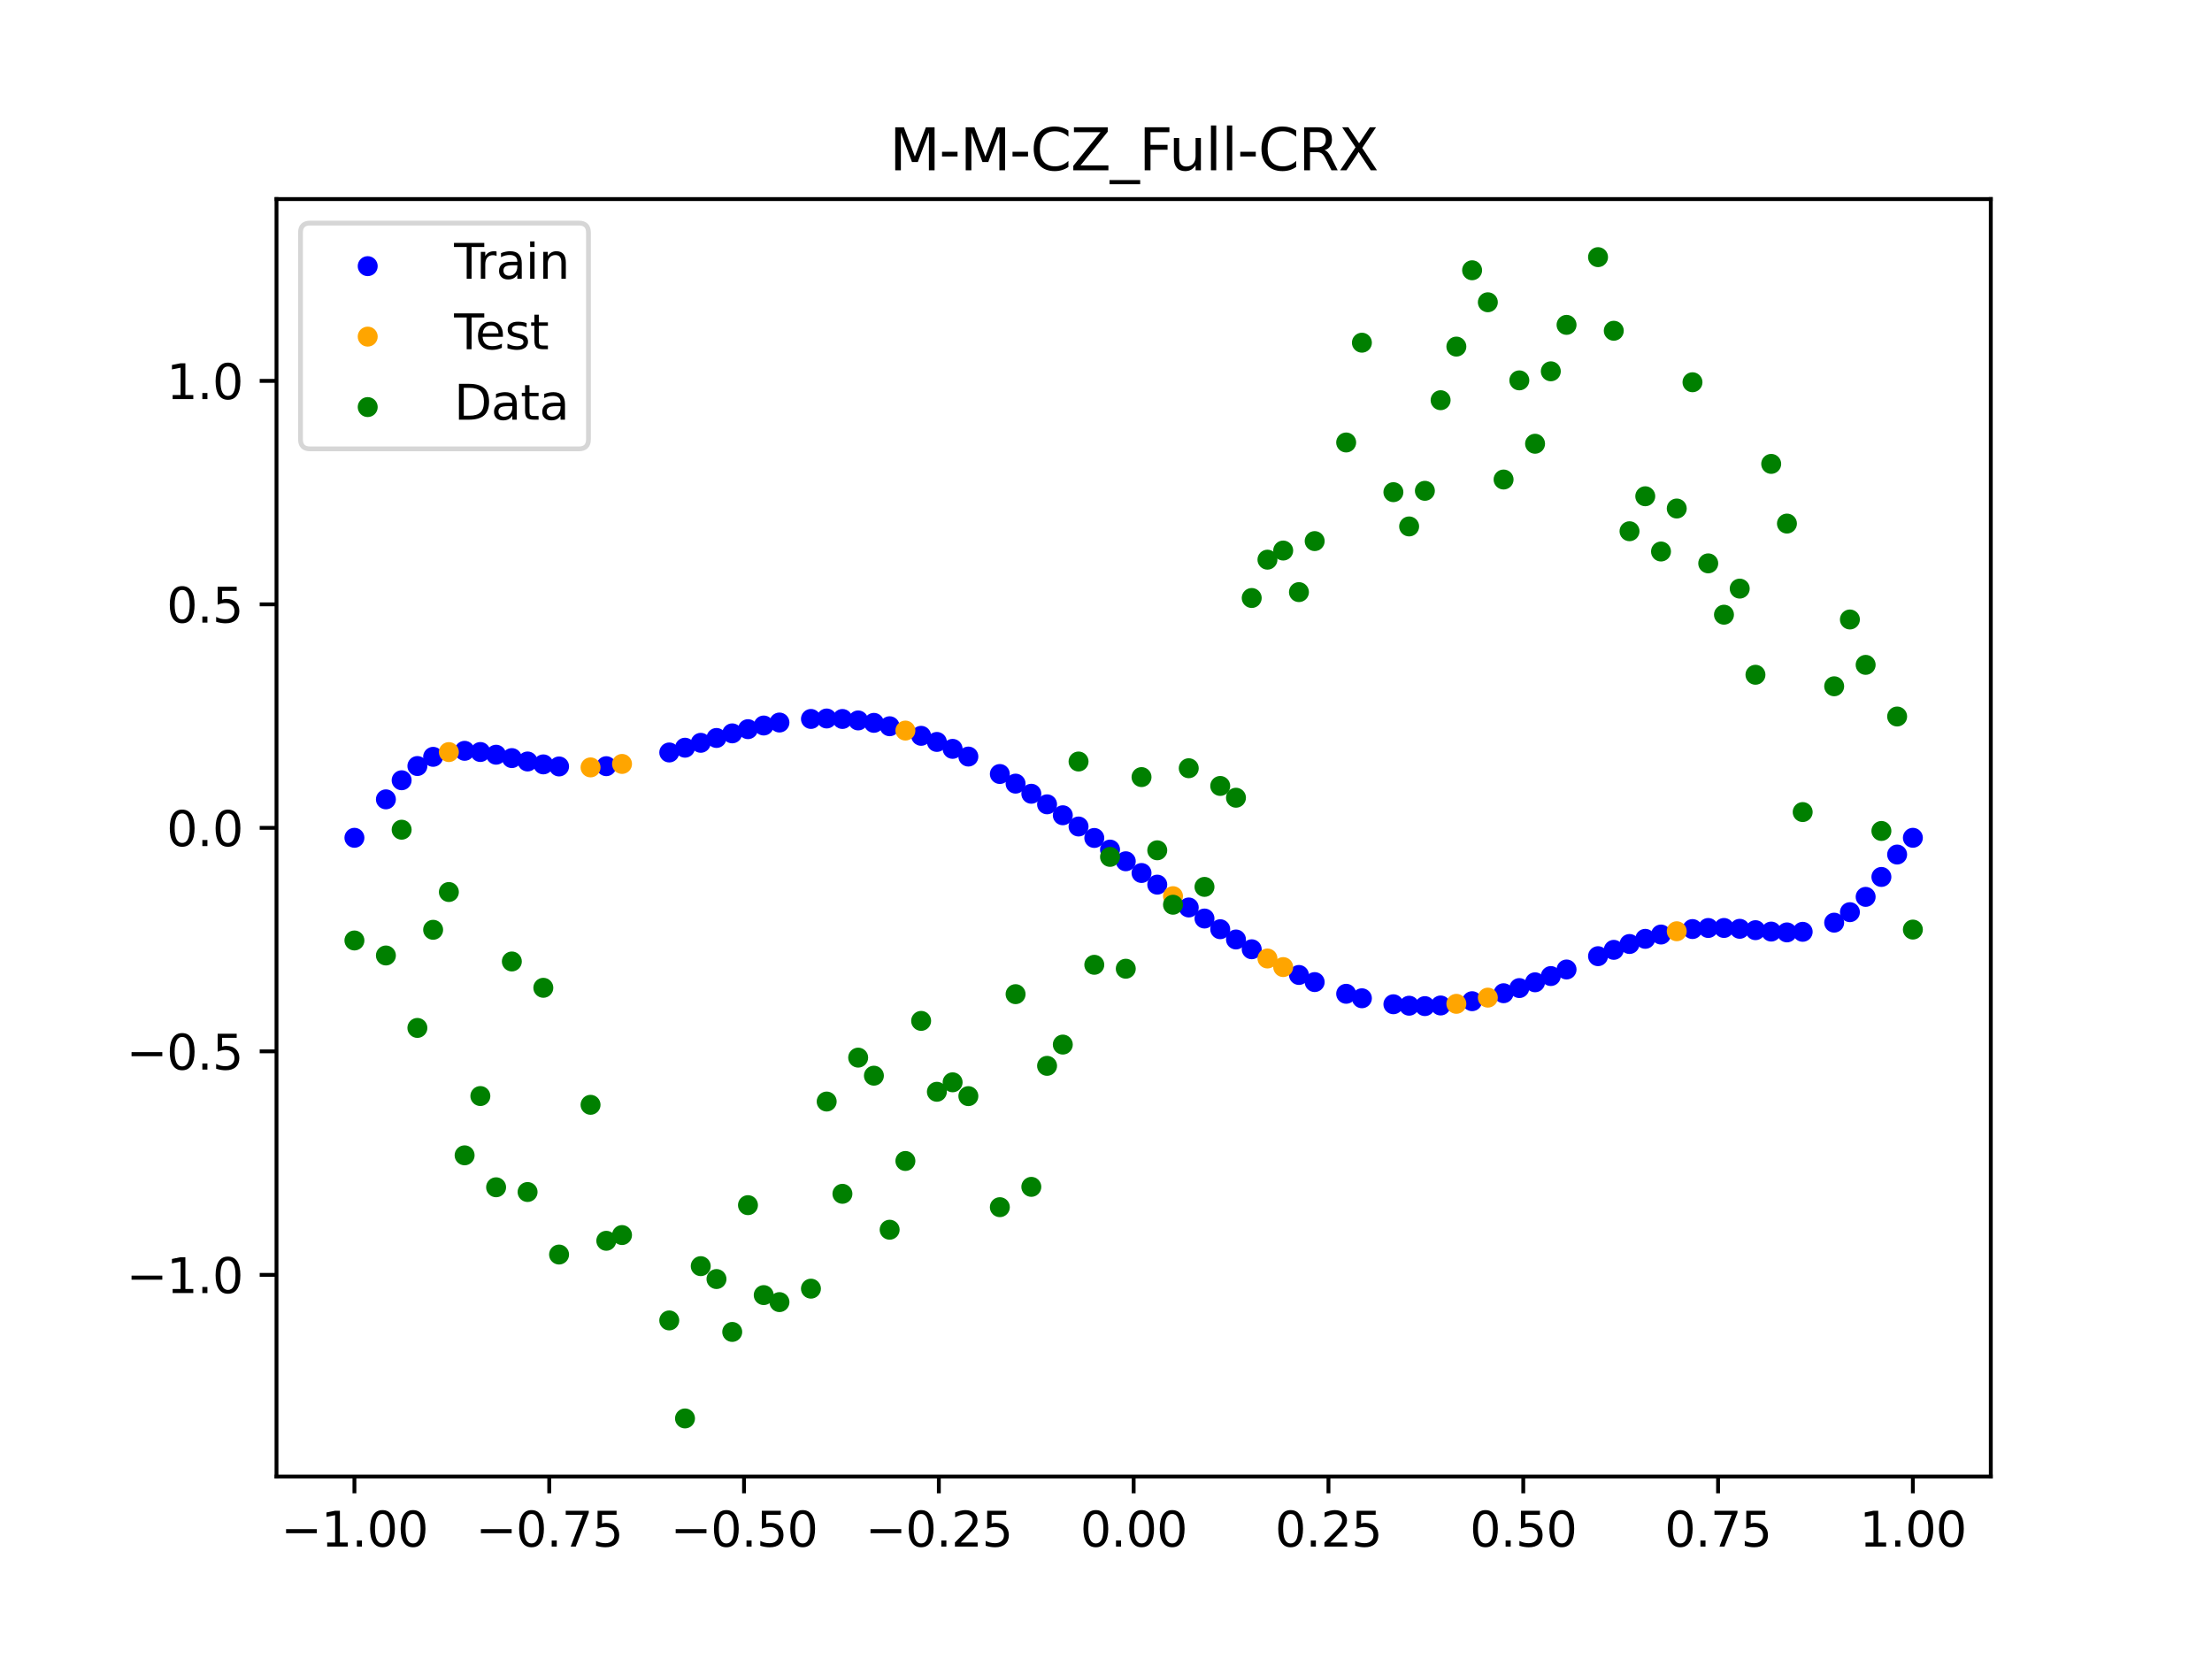<?xml version="1.0" encoding="utf-8" standalone="no"?>
<!DOCTYPE svg PUBLIC "-//W3C//DTD SVG 1.1//EN"
  "http://www.w3.org/Graphics/SVG/1.1/DTD/svg11.dtd">
<svg xmlns:xlink="http://www.w3.org/1999/xlink" width="460.8pt" height="345.6pt" viewBox="0 0 460.8 345.6" xmlns="http://www.w3.org/2000/svg" version="1.1">
 <defs>
  <style type="text/css">*{stroke-linejoin: round; stroke-linecap: butt}</style>
 </defs>
 <g id="figure_1">
  <g id="patch_1">
   <path d="M 0 345.6 
L 460.8 345.6 
L 460.8 0 
L 0 0 
z
" style="fill: #ffffff"/>
  </g>
  <g id="axes_1">
   <g id="patch_2">
    <path d="M 57.6 307.584 
L 414.72 307.584 
L 414.72 41.472 
L 57.6 41.472 
z
" style="fill: #ffffff"/>
   </g>
   <g id="PathCollection_1">
    <defs>
     <path id="m391b549450" d="M 0 1.581 
C 0.419 1.581 0.822 1.415 1.118 1.118 
C 1.415 0.822 1.581 0.419 1.581 0 
C 1.581 -0.419 1.415 -0.822 1.118 -1.118 
C 0.822 -1.415 0.419 -1.581 0 -1.581 
C -0.419 -1.581 -0.822 -1.415 -1.118 -1.118 
C -1.415 -0.822 -1.581 -0.419 -1.581 0 
C -1.581 0.419 -1.415 0.822 -1.118 1.118 
C -0.822 1.415 -0.419 1.581 0 1.581 
z
" style="stroke: #0000ff"/>
    </defs>
    <g clip-path="url(#p4eca6344c5)">
     <use xlink:href="#m391b549450" x="178.772" y="150.079" style="fill: #0000ff; stroke: #0000ff"/>
     <use xlink:href="#m391b549450" x="234.52" y="179.42" style="fill: #0000ff; stroke: #0000ff"/>
     <use xlink:href="#m391b549450" x="142.699" y="155.762" style="fill: #0000ff; stroke: #0000ff"/>
     <use xlink:href="#m391b549450" x="336.18" y="197.871" style="fill: #0000ff; stroke: #0000ff"/>
     <use xlink:href="#m391b549450" x="198.448" y="156.002" style="fill: #0000ff; stroke: #0000ff"/>
     <use xlink:href="#m391b549450" x="80.391" y="166.52" style="fill: #0000ff; stroke: #0000ff"/>
     <use xlink:href="#m391b549450" x="382.091" y="192.206" style="fill: #0000ff; stroke: #0000ff"/>
     <use xlink:href="#m391b549450" x="391.929" y="182.684" style="fill: #0000ff; stroke: #0000ff"/>
     <use xlink:href="#m391b549450" x="106.626" y="157.925" style="fill: #0000ff; stroke: #0000ff"/>
     <use xlink:href="#m391b549450" x="300.107" y="209.462" style="fill: #0000ff; stroke: #0000ff"/>
     <use xlink:href="#m391b549450" x="159.096" y="151.138" style="fill: #0000ff; stroke: #0000ff"/>
     <use xlink:href="#m391b549450" x="368.973" y="194.065" style="fill: #0000ff; stroke: #0000ff"/>
     <use xlink:href="#m391b549450" x="319.783" y="204.631" style="fill: #0000ff; stroke: #0000ff"/>
     <use xlink:href="#m391b549450" x="113.185" y="159.236" style="fill: #0000ff; stroke: #0000ff"/>
     <use xlink:href="#m391b549450" x="398.487" y="174.528" style="fill: #0000ff; stroke: #0000ff"/>
     <use xlink:href="#m391b549450" x="155.816" y="151.899" style="fill: #0000ff; stroke: #0000ff"/>
     <use xlink:href="#m391b549450" x="355.856" y="193.318" style="fill: #0000ff; stroke: #0000ff"/>
     <use xlink:href="#m391b549450" x="211.565" y="163.244" style="fill: #0000ff; stroke: #0000ff"/>
     <use xlink:href="#m391b549450" x="126.302" y="159.611" style="fill: #0000ff; stroke: #0000ff"/>
     <use xlink:href="#m391b549450" x="254.196" y="193.573" style="fill: #0000ff; stroke: #0000ff"/>
     <use xlink:href="#m391b549450" x="270.593" y="203.103" style="fill: #0000ff; stroke: #0000ff"/>
     <use xlink:href="#m391b549450" x="346.018" y="194.681" style="fill: #0000ff; stroke: #0000ff"/>
     <use xlink:href="#m391b549450" x="290.269" y="209.205" style="fill: #0000ff; stroke: #0000ff"/>
     <use xlink:href="#m391b549450" x="339.459" y="196.652" style="fill: #0000ff; stroke: #0000ff"/>
     <use xlink:href="#m391b549450" x="241.079" y="184.288" style="fill: #0000ff; stroke: #0000ff"/>
     <use xlink:href="#m391b549450" x="208.286" y="161.24" style="fill: #0000ff; stroke: #0000ff"/>
     <use xlink:href="#m391b549450" x="195.168" y="154.558" style="fill: #0000ff; stroke: #0000ff"/>
     <use xlink:href="#m391b549450" x="273.872" y="204.587" style="fill: #0000ff; stroke: #0000ff"/>
     <use xlink:href="#m391b549450" x="306.666" y="208.568" style="fill: #0000ff; stroke: #0000ff"/>
     <use xlink:href="#m391b549450" x="362.415" y="193.487" style="fill: #0000ff; stroke: #0000ff"/>
     <use xlink:href="#m391b549450" x="172.213" y="149.674" style="fill: #0000ff; stroke: #0000ff"/>
     <use xlink:href="#m391b549450" x="109.905" y="158.631" style="fill: #0000ff; stroke: #0000ff"/>
     <use xlink:href="#m391b549450" x="326.342" y="201.962" style="fill: #0000ff; stroke: #0000ff"/>
     <use xlink:href="#m391b549450" x="185.33" y="151.29" style="fill: #0000ff; stroke: #0000ff"/>
     <use xlink:href="#m391b549450" x="86.95" y="159.577" style="fill: #0000ff; stroke: #0000ff"/>
     <use xlink:href="#m391b549450" x="182.051" y="150.584" style="fill: #0000ff; stroke: #0000ff"/>
     <use xlink:href="#m391b549450" x="214.844" y="165.354" style="fill: #0000ff; stroke: #0000ff"/>
     <use xlink:href="#m391b549450" x="385.37" y="190.022" style="fill: #0000ff; stroke: #0000ff"/>
     <use xlink:href="#m391b549450" x="280.431" y="207.025" style="fill: #0000ff; stroke: #0000ff"/>
     <use xlink:href="#m391b549450" x="73.833" y="174.528" style="fill: #0000ff; stroke: #0000ff"/>
     <use xlink:href="#m391b549450" x="90.229" y="157.663" style="fill: #0000ff; stroke: #0000ff"/>
     <use xlink:href="#m391b549450" x="316.504" y="205.834" style="fill: #0000ff; stroke: #0000ff"/>
     <use xlink:href="#m391b549450" x="83.671" y="162.542" style="fill: #0000ff; stroke: #0000ff"/>
     <use xlink:href="#m391b549450" x="227.962" y="174.563" style="fill: #0000ff; stroke: #0000ff"/>
     <use xlink:href="#m391b549450" x="342.739" y="195.577" style="fill: #0000ff; stroke: #0000ff"/>
     <use xlink:href="#m391b549450" x="313.224" y="206.907" style="fill: #0000ff; stroke: #0000ff"/>
     <use xlink:href="#m391b549450" x="221.403" y="169.835" style="fill: #0000ff; stroke: #0000ff"/>
     <use xlink:href="#m391b549450" x="293.548" y="209.508" style="fill: #0000ff; stroke: #0000ff"/>
     <use xlink:href="#m391b549450" x="247.638" y="189.045" style="fill: #0000ff; stroke: #0000ff"/>
     <use xlink:href="#m391b549450" x="139.42" y="156.754" style="fill: #0000ff; stroke: #0000ff"/>
     <use xlink:href="#m391b549450" x="96.788" y="156.409" style="fill: #0000ff; stroke: #0000ff"/>
     <use xlink:href="#m391b549450" x="201.727" y="157.605" style="fill: #0000ff; stroke: #0000ff"/>
     <use xlink:href="#m391b549450" x="152.537" y="152.774" style="fill: #0000ff; stroke: #0000ff"/>
     <use xlink:href="#m391b549450" x="323.062" y="203.329" style="fill: #0000ff; stroke: #0000ff"/>
     <use xlink:href="#m391b549450" x="168.934" y="149.77" style="fill: #0000ff; stroke: #0000ff"/>
     <use xlink:href="#m391b549450" x="231.241" y="176.983" style="fill: #0000ff; stroke: #0000ff"/>
     <use xlink:href="#m391b549450" x="257.476" y="195.713" style="fill: #0000ff; stroke: #0000ff"/>
     <use xlink:href="#m391b549450" x="296.828" y="209.593" style="fill: #0000ff; stroke: #0000ff"/>
     <use xlink:href="#m391b549450" x="250.917" y="191.345" style="fill: #0000ff; stroke: #0000ff"/>
     <use xlink:href="#m391b549450" x="100.067" y="156.658" style="fill: #0000ff; stroke: #0000ff"/>
     <use xlink:href="#m391b549450" x="283.71" y="207.958" style="fill: #0000ff; stroke: #0000ff"/>
     <use xlink:href="#m391b549450" x="103.347" y="157.221" style="fill: #0000ff; stroke: #0000ff"/>
     <use xlink:href="#m391b549450" x="224.682" y="172.175" style="fill: #0000ff; stroke: #0000ff"/>
     <use xlink:href="#m391b549450" x="116.464" y="159.667" style="fill: #0000ff; stroke: #0000ff"/>
     <use xlink:href="#m391b549450" x="365.694" y="193.771" style="fill: #0000ff; stroke: #0000ff"/>
     <use xlink:href="#m391b549450" x="191.889" y="153.285" style="fill: #0000ff; stroke: #0000ff"/>
     <use xlink:href="#m391b549450" x="332.9" y="199.191" style="fill: #0000ff; stroke: #0000ff"/>
     <use xlink:href="#m391b549450" x="352.577" y="193.54" style="fill: #0000ff; stroke: #0000ff"/>
     <use xlink:href="#m391b549450" x="237.8" y="181.86" style="fill: #0000ff; stroke: #0000ff"/>
     <use xlink:href="#m391b549450" x="218.124" y="167.556" style="fill: #0000ff; stroke: #0000ff"/>
     <use xlink:href="#m391b549450" x="175.492" y="149.776" style="fill: #0000ff; stroke: #0000ff"/>
     <use xlink:href="#m391b549450" x="375.532" y="194.114" style="fill: #0000ff; stroke: #0000ff"/>
     <use xlink:href="#m391b549450" x="388.649" y="186.832" style="fill: #0000ff; stroke: #0000ff"/>
     <use xlink:href="#m391b549450" x="372.253" y="194.236" style="fill: #0000ff; stroke: #0000ff"/>
     <use xlink:href="#m391b549450" x="395.208" y="178.016" style="fill: #0000ff; stroke: #0000ff"/>
     <use xlink:href="#m391b549450" x="359.135" y="193.313" style="fill: #0000ff; stroke: #0000ff"/>
     <use xlink:href="#m391b549450" x="149.258" y="153.732" style="fill: #0000ff; stroke: #0000ff"/>
     <use xlink:href="#m391b549450" x="162.375" y="150.516" style="fill: #0000ff; stroke: #0000ff"/>
     <use xlink:href="#m391b549450" x="145.978" y="154.741" style="fill: #0000ff; stroke: #0000ff"/>
     <use xlink:href="#m391b549450" x="260.755" y="197.751" style="fill: #0000ff; stroke: #0000ff"/>
    </g>
   </g>
   <g id="PathCollection_2">
    <defs>
     <path id="m754a0362f3" d="M 0 1.581 
C 0.419 1.581 0.822 1.415 1.118 1.118 
C 1.415 0.822 1.581 0.419 1.581 0 
C 1.581 -0.419 1.415 -0.822 1.118 -1.118 
C 0.822 -1.415 0.419 -1.581 0 -1.581 
C -0.419 -1.581 -0.822 -1.415 -1.118 -1.118 
C -1.415 -0.822 -1.581 -0.419 -1.581 0 
C -1.581 0.419 -1.415 0.822 -1.118 1.118 
C -0.822 1.415 -0.419 1.581 0 1.581 
z
" style="stroke: #ffa500"/>
    </defs>
    <g clip-path="url(#p4eca6344c5)">
     <use xlink:href="#m754a0362f3" x="303.386" y="209.117" style="fill: #ffa500; stroke: #ffa500"/>
     <use xlink:href="#m754a0362f3" x="309.945" y="207.826" style="fill: #ffa500; stroke: #ffa500"/>
     <use xlink:href="#m754a0362f3" x="349.297" y="193.996" style="fill: #ffa500; stroke: #ffa500"/>
     <use xlink:href="#m754a0362f3" x="129.581" y="159.142" style="fill: #ffa500; stroke: #ffa500"/>
     <use xlink:href="#m754a0362f3" x="264.034" y="199.671" style="fill: #ffa500; stroke: #ffa500"/>
     <use xlink:href="#m754a0362f3" x="267.314" y="201.46" style="fill: #ffa500; stroke: #ffa500"/>
     <use xlink:href="#m754a0362f3" x="123.023" y="159.863" style="fill: #ffa500; stroke: #ffa500"/>
     <use xlink:href="#m754a0362f3" x="244.358" y="186.688" style="fill: #ffa500; stroke: #ffa500"/>
     <use xlink:href="#m754a0362f3" x="188.61" y="152.193" style="fill: #ffa500; stroke: #ffa500"/>
     <use xlink:href="#m754a0362f3" x="93.509" y="156.673" style="fill: #ffa500; stroke: #ffa500"/>
    </g>
   </g>
   <g id="PathCollection_3">
    <defs>
     <path id="m41512cb750" d="M 0 1.581 
C 0.419 1.581 0.822 1.415 1.118 1.118 
C 1.415 0.822 1.581 0.419 1.581 0 
C 1.581 -0.419 1.415 -0.822 1.118 -1.118 
C 0.822 -1.415 0.419 -1.581 0 -1.581 
C -0.419 -1.581 -0.822 -1.415 -1.118 -1.118 
C -1.415 -0.822 -1.581 -0.419 -1.581 0 
C -1.581 0.419 -1.415 0.822 -1.118 1.118 
C -0.822 1.415 -0.419 1.581 0 1.581 
z
" style="stroke: #008000"/>
    </defs>
    <g clip-path="url(#p4eca6344c5)">
     <use xlink:href="#m41512cb750" x="178.772" y="220.323" style="fill: #008000; stroke: #008000"/>
     <use xlink:href="#m41512cb750" x="234.52" y="201.804" style="fill: #008000; stroke: #008000"/>
     <use xlink:href="#m41512cb750" x="142.699" y="295.488" style="fill: #008000; stroke: #008000"/>
     <use xlink:href="#m41512cb750" x="336.18" y="68.903" style="fill: #008000; stroke: #008000"/>
     <use xlink:href="#m41512cb750" x="198.448" y="225.464" style="fill: #008000; stroke: #008000"/>
     <use xlink:href="#m41512cb750" x="80.391" y="199.045" style="fill: #008000; stroke: #008000"/>
     <use xlink:href="#m41512cb750" x="382.091" y="142.966" style="fill: #008000; stroke: #008000"/>
     <use xlink:href="#m41512cb750" x="391.929" y="173.105" style="fill: #008000; stroke: #008000"/>
     <use xlink:href="#m41512cb750" x="106.626" y="200.292" style="fill: #008000; stroke: #008000"/>
     <use xlink:href="#m41512cb750" x="300.107" y="83.37" style="fill: #008000; stroke: #008000"/>
     <use xlink:href="#m41512cb750" x="159.096" y="269.794" style="fill: #008000; stroke: #008000"/>
     <use xlink:href="#m41512cb750" x="368.973" y="96.637" style="fill: #008000; stroke: #008000"/>
     <use xlink:href="#m41512cb750" x="319.783" y="92.44" style="fill: #008000; stroke: #008000"/>
     <use xlink:href="#m41512cb750" x="113.185" y="205.778" style="fill: #008000; stroke: #008000"/>
     <use xlink:href="#m41512cb750" x="398.487" y="193.648" style="fill: #008000; stroke: #008000"/>
     <use xlink:href="#m41512cb750" x="155.816" y="251.055" style="fill: #008000; stroke: #008000"/>
     <use xlink:href="#m41512cb750" x="355.856" y="117.359" style="fill: #008000; stroke: #008000"/>
     <use xlink:href="#m41512cb750" x="211.565" y="207.101" style="fill: #008000; stroke: #008000"/>
     <use xlink:href="#m41512cb750" x="126.302" y="258.48" style="fill: #008000; stroke: #008000"/>
     <use xlink:href="#m41512cb750" x="254.196" y="163.728" style="fill: #008000; stroke: #008000"/>
     <use xlink:href="#m41512cb750" x="270.593" y="123.348" style="fill: #008000; stroke: #008000"/>
     <use xlink:href="#m41512cb750" x="346.018" y="114.889" style="fill: #008000; stroke: #008000"/>
     <use xlink:href="#m41512cb750" x="290.269" y="102.528" style="fill: #008000; stroke: #008000"/>
     <use xlink:href="#m41512cb750" x="339.459" y="110.666" style="fill: #008000; stroke: #008000"/>
     <use xlink:href="#m41512cb750" x="241.079" y="177.133" style="fill: #008000; stroke: #008000"/>
     <use xlink:href="#m41512cb750" x="208.286" y="251.477" style="fill: #008000; stroke: #008000"/>
     <use xlink:href="#m41512cb750" x="195.168" y="227.437" style="fill: #008000; stroke: #008000"/>
     <use xlink:href="#m41512cb750" x="273.872" y="112.721" style="fill: #008000; stroke: #008000"/>
     <use xlink:href="#m41512cb750" x="306.666" y="56.303" style="fill: #008000; stroke: #008000"/>
     <use xlink:href="#m41512cb750" x="362.415" y="122.619" style="fill: #008000; stroke: #008000"/>
     <use xlink:href="#m41512cb750" x="172.213" y="229.472" style="fill: #008000; stroke: #008000"/>
     <use xlink:href="#m41512cb750" x="109.905" y="248.318" style="fill: #008000; stroke: #008000"/>
     <use xlink:href="#m41512cb750" x="326.342" y="67.676" style="fill: #008000; stroke: #008000"/>
     <use xlink:href="#m41512cb750" x="185.33" y="256.174" style="fill: #008000; stroke: #008000"/>
     <use xlink:href="#m41512cb750" x="86.95" y="214.136" style="fill: #008000; stroke: #008000"/>
     <use xlink:href="#m41512cb750" x="182.051" y="224.084" style="fill: #008000; stroke: #008000"/>
     <use xlink:href="#m41512cb750" x="214.844" y="247.244" style="fill: #008000; stroke: #008000"/>
     <use xlink:href="#m41512cb750" x="385.37" y="129.05" style="fill: #008000; stroke: #008000"/>
     <use xlink:href="#m41512cb750" x="280.431" y="92.177" style="fill: #008000; stroke: #008000"/>
     <use xlink:href="#m41512cb750" x="73.833" y="195.919" style="fill: #008000; stroke: #008000"/>
     <use xlink:href="#m41512cb750" x="90.229" y="193.694" style="fill: #008000; stroke: #008000"/>
     <use xlink:href="#m41512cb750" x="316.504" y="79.238" style="fill: #008000; stroke: #008000"/>
     <use xlink:href="#m41512cb750" x="83.671" y="172.844" style="fill: #008000; stroke: #008000"/>
     <use xlink:href="#m41512cb750" x="227.962" y="200.985" style="fill: #008000; stroke: #008000"/>
     <use xlink:href="#m41512cb750" x="342.739" y="103.379" style="fill: #008000; stroke: #008000"/>
     <use xlink:href="#m41512cb750" x="313.224" y="99.894" style="fill: #008000; stroke: #008000"/>
     <use xlink:href="#m41512cb750" x="221.403" y="217.604" style="fill: #008000; stroke: #008000"/>
     <use xlink:href="#m41512cb750" x="293.548" y="109.667" style="fill: #008000; stroke: #008000"/>
     <use xlink:href="#m41512cb750" x="247.638" y="160.036" style="fill: #008000; stroke: #008000"/>
     <use xlink:href="#m41512cb750" x="139.42" y="275.069" style="fill: #008000; stroke: #008000"/>
     <use xlink:href="#m41512cb750" x="96.788" y="240.675" style="fill: #008000; stroke: #008000"/>
     <use xlink:href="#m41512cb750" x="201.727" y="228.344" style="fill: #008000; stroke: #008000"/>
     <use xlink:href="#m41512cb750" x="152.537" y="277.466" style="fill: #008000; stroke: #008000"/>
     <use xlink:href="#m41512cb750" x="323.062" y="77.352" style="fill: #008000; stroke: #008000"/>
     <use xlink:href="#m41512cb750" x="168.934" y="268.453" style="fill: #008000; stroke: #008000"/>
     <use xlink:href="#m41512cb750" x="231.241" y="178.506" style="fill: #008000; stroke: #008000"/>
     <use xlink:href="#m41512cb750" x="257.476" y="166.181" style="fill: #008000; stroke: #008000"/>
     <use xlink:href="#m41512cb750" x="296.828" y="102.245" style="fill: #008000; stroke: #008000"/>
     <use xlink:href="#m41512cb750" x="250.917" y="184.756" style="fill: #008000; stroke: #008000"/>
     <use xlink:href="#m41512cb750" x="100.067" y="228.327" style="fill: #008000; stroke: #008000"/>
     <use xlink:href="#m41512cb750" x="283.71" y="71.389" style="fill: #008000; stroke: #008000"/>
     <use xlink:href="#m41512cb750" x="103.347" y="247.332" style="fill: #008000; stroke: #008000"/>
     <use xlink:href="#m41512cb750" x="224.682" y="158.638" style="fill: #008000; stroke: #008000"/>
     <use xlink:href="#m41512cb750" x="116.464" y="261.345" style="fill: #008000; stroke: #008000"/>
     <use xlink:href="#m41512cb750" x="365.694" y="140.566" style="fill: #008000; stroke: #008000"/>
     <use xlink:href="#m41512cb750" x="191.889" y="212.67" style="fill: #008000; stroke: #008000"/>
     <use xlink:href="#m41512cb750" x="332.9" y="53.568" style="fill: #008000; stroke: #008000"/>
     <use xlink:href="#m41512cb750" x="352.577" y="79.631" style="fill: #008000; stroke: #008000"/>
     <use xlink:href="#m41512cb750" x="237.8" y="161.882" style="fill: #008000; stroke: #008000"/>
     <use xlink:href="#m41512cb750" x="218.124" y="222.035" style="fill: #008000; stroke: #008000"/>
     <use xlink:href="#m41512cb750" x="175.492" y="248.692" style="fill: #008000; stroke: #008000"/>
     <use xlink:href="#m41512cb750" x="375.532" y="169.168" style="fill: #008000; stroke: #008000"/>
     <use xlink:href="#m41512cb750" x="388.649" y="138.503" style="fill: #008000; stroke: #008000"/>
     <use xlink:href="#m41512cb750" x="372.253" y="109.071" style="fill: #008000; stroke: #008000"/>
     <use xlink:href="#m41512cb750" x="395.208" y="149.26" style="fill: #008000; stroke: #008000"/>
     <use xlink:href="#m41512cb750" x="359.135" y="128.053" style="fill: #008000; stroke: #008000"/>
     <use xlink:href="#m41512cb750" x="149.258" y="266.448" style="fill: #008000; stroke: #008000"/>
     <use xlink:href="#m41512cb750" x="162.375" y="271.254" style="fill: #008000; stroke: #008000"/>
     <use xlink:href="#m41512cb750" x="145.978" y="263.762" style="fill: #008000; stroke: #008000"/>
     <use xlink:href="#m41512cb750" x="260.755" y="124.573" style="fill: #008000; stroke: #008000"/>
    </g>
   </g>
   <g id="PathCollection_4">
    <g clip-path="url(#p4eca6344c5)">
     <use xlink:href="#m41512cb750" x="303.386" y="72.202" style="fill: #008000; stroke: #008000"/>
     <use xlink:href="#m41512cb750" x="309.945" y="62.968" style="fill: #008000; stroke: #008000"/>
     <use xlink:href="#m41512cb750" x="349.297" y="105.934" style="fill: #008000; stroke: #008000"/>
     <use xlink:href="#m41512cb750" x="129.581" y="257.284" style="fill: #008000; stroke: #008000"/>
     <use xlink:href="#m41512cb750" x="264.034" y="116.589" style="fill: #008000; stroke: #008000"/>
     <use xlink:href="#m41512cb750" x="267.314" y="114.688" style="fill: #008000; stroke: #008000"/>
     <use xlink:href="#m41512cb750" x="123.023" y="230.152" style="fill: #008000; stroke: #008000"/>
     <use xlink:href="#m41512cb750" x="244.358" y="188.47" style="fill: #008000; stroke: #008000"/>
     <use xlink:href="#m41512cb750" x="188.61" y="241.853" style="fill: #008000; stroke: #008000"/>
     <use xlink:href="#m41512cb750" x="93.509" y="185.824" style="fill: #008000; stroke: #008000"/>
    </g>
   </g>
   <g id="matplotlib.axis_1">
    <g id="xtick_1">
     <g id="line2d_1">
      <defs>
       <path id="m37010ec85e" d="M 0 0 
L 0 3.5 
" style="stroke: #000000; stroke-width: 0.8"/>
      </defs>
      <g>
       <use xlink:href="#m37010ec85e" x="73.833" y="307.584" style="stroke: #000000; stroke-width: 0.8"/>
      </g>
     </g>
     <g id="text_1">
      <!-- −1.00 -->
      <g transform="translate(58.51 322.182) scale(0.1 -0.1)">
       <defs>
        <path id="DejaVuSans-2212" d="M 678 2272 
L 4684 2272 
L 4684 1741 
L 678 1741 
L 678 2272 
z
" transform="scale(0.016)"/>
        <path id="DejaVuSans-31" d="M 794 531 
L 1825 531 
L 1825 4091 
L 703 3866 
L 703 4441 
L 1819 4666 
L 2450 4666 
L 2450 531 
L 3481 531 
L 3481 0 
L 794 0 
L 794 531 
z
" transform="scale(0.016)"/>
        <path id="DejaVuSans-2e" d="M 684 794 
L 1344 794 
L 1344 0 
L 684 0 
L 684 794 
z
" transform="scale(0.016)"/>
        <path id="DejaVuSans-30" d="M 2034 4250 
Q 1547 4250 1301 3770 
Q 1056 3291 1056 2328 
Q 1056 1369 1301 889 
Q 1547 409 2034 409 
Q 2525 409 2770 889 
Q 3016 1369 3016 2328 
Q 3016 3291 2770 3770 
Q 2525 4250 2034 4250 
z
M 2034 4750 
Q 2819 4750 3233 4129 
Q 3647 3509 3647 2328 
Q 3647 1150 3233 529 
Q 2819 -91 2034 -91 
Q 1250 -91 836 529 
Q 422 1150 422 2328 
Q 422 3509 836 4129 
Q 1250 4750 2034 4750 
z
" transform="scale(0.016)"/>
       </defs>
       <use xlink:href="#DejaVuSans-2212"/>
       <use xlink:href="#DejaVuSans-31" x="83.789"/>
       <use xlink:href="#DejaVuSans-2e" x="147.412"/>
       <use xlink:href="#DejaVuSans-30" x="179.199"/>
       <use xlink:href="#DejaVuSans-30" x="242.822"/>
      </g>
     </g>
    </g>
    <g id="xtick_2">
     <g id="line2d_2">
      <g>
       <use xlink:href="#m37010ec85e" x="114.415" y="307.584" style="stroke: #000000; stroke-width: 0.8"/>
      </g>
     </g>
     <g id="text_2">
      <!-- −0.75 -->
      <g transform="translate(99.092 322.182) scale(0.1 -0.1)">
       <defs>
        <path id="DejaVuSans-37" d="M 525 4666 
L 3525 4666 
L 3525 4397 
L 1831 0 
L 1172 0 
L 2766 4134 
L 525 4134 
L 525 4666 
z
" transform="scale(0.016)"/>
        <path id="DejaVuSans-35" d="M 691 4666 
L 3169 4666 
L 3169 4134 
L 1269 4134 
L 1269 2991 
Q 1406 3038 1543 3061 
Q 1681 3084 1819 3084 
Q 2600 3084 3056 2656 
Q 3513 2228 3513 1497 
Q 3513 744 3044 326 
Q 2575 -91 1722 -91 
Q 1428 -91 1123 -41 
Q 819 9 494 109 
L 494 744 
Q 775 591 1075 516 
Q 1375 441 1709 441 
Q 2250 441 2565 725 
Q 2881 1009 2881 1497 
Q 2881 1984 2565 2268 
Q 2250 2553 1709 2553 
Q 1456 2553 1204 2497 
Q 953 2441 691 2322 
L 691 4666 
z
" transform="scale(0.016)"/>
       </defs>
       <use xlink:href="#DejaVuSans-2212"/>
       <use xlink:href="#DejaVuSans-30" x="83.789"/>
       <use xlink:href="#DejaVuSans-2e" x="147.412"/>
       <use xlink:href="#DejaVuSans-37" x="179.199"/>
       <use xlink:href="#DejaVuSans-35" x="242.822"/>
      </g>
     </g>
    </g>
    <g id="xtick_3">
     <g id="line2d_3">
      <g>
       <use xlink:href="#m37010ec85e" x="154.996" y="307.584" style="stroke: #000000; stroke-width: 0.8"/>
      </g>
     </g>
     <g id="text_3">
      <!-- −0.50 -->
      <g transform="translate(139.674 322.182) scale(0.1 -0.1)">
       <use xlink:href="#DejaVuSans-2212"/>
       <use xlink:href="#DejaVuSans-30" x="83.789"/>
       <use xlink:href="#DejaVuSans-2e" x="147.412"/>
       <use xlink:href="#DejaVuSans-35" x="179.199"/>
       <use xlink:href="#DejaVuSans-30" x="242.822"/>
      </g>
     </g>
    </g>
    <g id="xtick_4">
     <g id="line2d_4">
      <g>
       <use xlink:href="#m37010ec85e" x="195.578" y="307.584" style="stroke: #000000; stroke-width: 0.8"/>
      </g>
     </g>
     <g id="text_4">
      <!-- −0.25 -->
      <g transform="translate(180.256 322.182) scale(0.1 -0.1)">
       <defs>
        <path id="DejaVuSans-32" d="M 1228 531 
L 3431 531 
L 3431 0 
L 469 0 
L 469 531 
Q 828 903 1448 1529 
Q 2069 2156 2228 2338 
Q 2531 2678 2651 2914 
Q 2772 3150 2772 3378 
Q 2772 3750 2511 3984 
Q 2250 4219 1831 4219 
Q 1534 4219 1204 4116 
Q 875 4013 500 3803 
L 500 4441 
Q 881 4594 1212 4672 
Q 1544 4750 1819 4750 
Q 2544 4750 2975 4387 
Q 3406 4025 3406 3419 
Q 3406 3131 3298 2873 
Q 3191 2616 2906 2266 
Q 2828 2175 2409 1742 
Q 1991 1309 1228 531 
z
" transform="scale(0.016)"/>
       </defs>
       <use xlink:href="#DejaVuSans-2212"/>
       <use xlink:href="#DejaVuSans-30" x="83.789"/>
       <use xlink:href="#DejaVuSans-2e" x="147.412"/>
       <use xlink:href="#DejaVuSans-32" x="179.199"/>
       <use xlink:href="#DejaVuSans-35" x="242.822"/>
      </g>
     </g>
    </g>
    <g id="xtick_5">
     <g id="line2d_5">
      <g>
       <use xlink:href="#m37010ec85e" x="236.16" y="307.584" style="stroke: #000000; stroke-width: 0.8"/>
      </g>
     </g>
     <g id="text_5">
      <!-- 0.00 -->
      <g transform="translate(225.027 322.182) scale(0.1 -0.1)">
       <use xlink:href="#DejaVuSans-30"/>
       <use xlink:href="#DejaVuSans-2e" x="63.623"/>
       <use xlink:href="#DejaVuSans-30" x="95.41"/>
       <use xlink:href="#DejaVuSans-30" x="159.033"/>
      </g>
     </g>
    </g>
    <g id="xtick_6">
     <g id="line2d_6">
      <g>
       <use xlink:href="#m37010ec85e" x="276.742" y="307.584" style="stroke: #000000; stroke-width: 0.8"/>
      </g>
     </g>
     <g id="text_6">
      <!-- 0.25 -->
      <g transform="translate(265.609 322.182) scale(0.1 -0.1)">
       <use xlink:href="#DejaVuSans-30"/>
       <use xlink:href="#DejaVuSans-2e" x="63.623"/>
       <use xlink:href="#DejaVuSans-32" x="95.41"/>
       <use xlink:href="#DejaVuSans-35" x="159.033"/>
      </g>
     </g>
    </g>
    <g id="xtick_7">
     <g id="line2d_7">
      <g>
       <use xlink:href="#m37010ec85e" x="317.324" y="307.584" style="stroke: #000000; stroke-width: 0.8"/>
      </g>
     </g>
     <g id="text_7">
      <!-- 0.50 -->
      <g transform="translate(306.191 322.182) scale(0.1 -0.1)">
       <use xlink:href="#DejaVuSans-30"/>
       <use xlink:href="#DejaVuSans-2e" x="63.623"/>
       <use xlink:href="#DejaVuSans-35" x="95.41"/>
       <use xlink:href="#DejaVuSans-30" x="159.033"/>
      </g>
     </g>
    </g>
    <g id="xtick_8">
     <g id="line2d_8">
      <g>
       <use xlink:href="#m37010ec85e" x="357.905" y="307.584" style="stroke: #000000; stroke-width: 0.8"/>
      </g>
     </g>
     <g id="text_8">
      <!-- 0.75 -->
      <g transform="translate(346.773 322.182) scale(0.1 -0.1)">
       <use xlink:href="#DejaVuSans-30"/>
       <use xlink:href="#DejaVuSans-2e" x="63.623"/>
       <use xlink:href="#DejaVuSans-37" x="95.41"/>
       <use xlink:href="#DejaVuSans-35" x="159.033"/>
      </g>
     </g>
    </g>
    <g id="xtick_9">
     <g id="line2d_9">
      <g>
       <use xlink:href="#m37010ec85e" x="398.487" y="307.584" style="stroke: #000000; stroke-width: 0.8"/>
      </g>
     </g>
     <g id="text_9">
      <!-- 1.00 -->
      <g transform="translate(387.354 322.182) scale(0.1 -0.1)">
       <use xlink:href="#DejaVuSans-31"/>
       <use xlink:href="#DejaVuSans-2e" x="63.623"/>
       <use xlink:href="#DejaVuSans-30" x="95.41"/>
       <use xlink:href="#DejaVuSans-30" x="159.033"/>
      </g>
     </g>
    </g>
   </g>
   <g id="matplotlib.axis_2">
    <g id="ytick_1">
     <g id="line2d_10">
      <defs>
       <path id="m4d45aab9c4" d="M 0 0 
L -3.5 0 
" style="stroke: #000000; stroke-width: 0.8"/>
      </defs>
      <g>
       <use xlink:href="#m4d45aab9c4" x="57.6" y="265.57" style="stroke: #000000; stroke-width: 0.8"/>
      </g>
     </g>
     <g id="text_10">
      <!-- −1.0 -->
      <g transform="translate(26.317 269.37) scale(0.1 -0.1)">
       <use xlink:href="#DejaVuSans-2212"/>
       <use xlink:href="#DejaVuSans-31" x="83.789"/>
       <use xlink:href="#DejaVuSans-2e" x="147.412"/>
       <use xlink:href="#DejaVuSans-30" x="179.199"/>
      </g>
     </g>
    </g>
    <g id="ytick_2">
     <g id="line2d_11">
      <g>
       <use xlink:href="#m4d45aab9c4" x="57.6" y="219.014" style="stroke: #000000; stroke-width: 0.8"/>
      </g>
     </g>
     <g id="text_11">
      <!-- −0.5 -->
      <g transform="translate(26.317 222.813) scale(0.1 -0.1)">
       <use xlink:href="#DejaVuSans-2212"/>
       <use xlink:href="#DejaVuSans-30" x="83.789"/>
       <use xlink:href="#DejaVuSans-2e" x="147.412"/>
       <use xlink:href="#DejaVuSans-35" x="179.199"/>
      </g>
     </g>
    </g>
    <g id="ytick_3">
     <g id="line2d_12">
      <g>
       <use xlink:href="#m4d45aab9c4" x="57.6" y="172.457" style="stroke: #000000; stroke-width: 0.8"/>
      </g>
     </g>
     <g id="text_12">
      <!-- 0.0 -->
      <g transform="translate(34.697 176.256) scale(0.1 -0.1)">
       <use xlink:href="#DejaVuSans-30"/>
       <use xlink:href="#DejaVuSans-2e" x="63.623"/>
       <use xlink:href="#DejaVuSans-30" x="95.41"/>
      </g>
     </g>
    </g>
    <g id="ytick_4">
     <g id="line2d_13">
      <g>
       <use xlink:href="#m4d45aab9c4" x="57.6" y="125.9" style="stroke: #000000; stroke-width: 0.8"/>
      </g>
     </g>
     <g id="text_13">
      <!-- 0.5 -->
      <g transform="translate(34.697 129.699) scale(0.1 -0.1)">
       <use xlink:href="#DejaVuSans-30"/>
       <use xlink:href="#DejaVuSans-2e" x="63.623"/>
       <use xlink:href="#DejaVuSans-35" x="95.41"/>
      </g>
     </g>
    </g>
    <g id="ytick_5">
     <g id="line2d_14">
      <g>
       <use xlink:href="#m4d45aab9c4" x="57.6" y="79.343" style="stroke: #000000; stroke-width: 0.8"/>
      </g>
     </g>
     <g id="text_14">
      <!-- 1.0 -->
      <g transform="translate(34.697 83.143) scale(0.1 -0.1)">
       <use xlink:href="#DejaVuSans-31"/>
       <use xlink:href="#DejaVuSans-2e" x="63.623"/>
       <use xlink:href="#DejaVuSans-30" x="95.41"/>
      </g>
     </g>
    </g>
   </g>
   <g id="patch_3">
    <path d="M 57.6 307.584 
L 57.6 41.472 
" style="fill: none; stroke: #000000; stroke-width: 0.8; stroke-linejoin: miter; stroke-linecap: square"/>
   </g>
   <g id="patch_4">
    <path d="M 414.72 307.584 
L 414.72 41.472 
" style="fill: none; stroke: #000000; stroke-width: 0.8; stroke-linejoin: miter; stroke-linecap: square"/>
   </g>
   <g id="patch_5">
    <path d="M 57.6 307.584 
L 414.72 307.584 
" style="fill: none; stroke: #000000; stroke-width: 0.8; stroke-linejoin: miter; stroke-linecap: square"/>
   </g>
   <g id="patch_6">
    <path d="M 57.6 41.472 
L 414.72 41.472 
" style="fill: none; stroke: #000000; stroke-width: 0.8; stroke-linejoin: miter; stroke-linecap: square"/>
   </g>
   <g id="text_15">
    <!-- M-M-CZ_Full-CRX -->
    <g transform="translate(185.287 35.472) scale(0.12 -0.12)">
     <defs>
      <path id="DejaVuSans-4d" d="M 628 4666 
L 1569 4666 
L 2759 1491 
L 3956 4666 
L 4897 4666 
L 4897 0 
L 4281 0 
L 4281 4097 
L 3078 897 
L 2444 897 
L 1241 4097 
L 1241 0 
L 628 0 
L 628 4666 
z
" transform="scale(0.016)"/>
      <path id="DejaVuSans-2d" d="M 313 2009 
L 1997 2009 
L 1997 1497 
L 313 1497 
L 313 2009 
z
" transform="scale(0.016)"/>
      <path id="DejaVuSans-43" d="M 4122 4306 
L 4122 3641 
Q 3803 3938 3442 4084 
Q 3081 4231 2675 4231 
Q 1875 4231 1450 3742 
Q 1025 3253 1025 2328 
Q 1025 1406 1450 917 
Q 1875 428 2675 428 
Q 3081 428 3442 575 
Q 3803 722 4122 1019 
L 4122 359 
Q 3791 134 3420 21 
Q 3050 -91 2638 -91 
Q 1578 -91 968 557 
Q 359 1206 359 2328 
Q 359 3453 968 4101 
Q 1578 4750 2638 4750 
Q 3056 4750 3426 4639 
Q 3797 4528 4122 4306 
z
" transform="scale(0.016)"/>
      <path id="DejaVuSans-5a" d="M 359 4666 
L 4025 4666 
L 4025 4184 
L 1075 531 
L 4097 531 
L 4097 0 
L 288 0 
L 288 481 
L 3238 4134 
L 359 4134 
L 359 4666 
z
" transform="scale(0.016)"/>
      <path id="DejaVuSans-5f" d="M 3263 -1063 
L 3263 -1509 
L -63 -1509 
L -63 -1063 
L 3263 -1063 
z
" transform="scale(0.016)"/>
      <path id="DejaVuSans-46" d="M 628 4666 
L 3309 4666 
L 3309 4134 
L 1259 4134 
L 1259 2759 
L 3109 2759 
L 3109 2228 
L 1259 2228 
L 1259 0 
L 628 0 
L 628 4666 
z
" transform="scale(0.016)"/>
      <path id="DejaVuSans-75" d="M 544 1381 
L 544 3500 
L 1119 3500 
L 1119 1403 
Q 1119 906 1312 657 
Q 1506 409 1894 409 
Q 2359 409 2629 706 
Q 2900 1003 2900 1516 
L 2900 3500 
L 3475 3500 
L 3475 0 
L 2900 0 
L 2900 538 
Q 2691 219 2414 64 
Q 2138 -91 1772 -91 
Q 1169 -91 856 284 
Q 544 659 544 1381 
z
M 1991 3584 
L 1991 3584 
z
" transform="scale(0.016)"/>
      <path id="DejaVuSans-6c" d="M 603 4863 
L 1178 4863 
L 1178 0 
L 603 0 
L 603 4863 
z
" transform="scale(0.016)"/>
      <path id="DejaVuSans-52" d="M 2841 2188 
Q 3044 2119 3236 1894 
Q 3428 1669 3622 1275 
L 4263 0 
L 3584 0 
L 2988 1197 
Q 2756 1666 2539 1819 
Q 2322 1972 1947 1972 
L 1259 1972 
L 1259 0 
L 628 0 
L 628 4666 
L 2053 4666 
Q 2853 4666 3247 4331 
Q 3641 3997 3641 3322 
Q 3641 2881 3436 2590 
Q 3231 2300 2841 2188 
z
M 1259 4147 
L 1259 2491 
L 2053 2491 
Q 2509 2491 2742 2702 
Q 2975 2913 2975 3322 
Q 2975 3731 2742 3939 
Q 2509 4147 2053 4147 
L 1259 4147 
z
" transform="scale(0.016)"/>
      <path id="DejaVuSans-58" d="M 403 4666 
L 1081 4666 
L 2241 2931 
L 3406 4666 
L 4084 4666 
L 2584 2425 
L 4184 0 
L 3506 0 
L 2194 1984 
L 872 0 
L 191 0 
L 1856 2491 
L 403 4666 
z
" transform="scale(0.016)"/>
     </defs>
     <use xlink:href="#DejaVuSans-4d"/>
     <use xlink:href="#DejaVuSans-2d" x="86.279"/>
     <use xlink:href="#DejaVuSans-4d" x="122.363"/>
     <use xlink:href="#DejaVuSans-2d" x="208.643"/>
     <use xlink:href="#DejaVuSans-43" x="244.727"/>
     <use xlink:href="#DejaVuSans-5a" x="314.551"/>
     <use xlink:href="#DejaVuSans-5f" x="383.057"/>
     <use xlink:href="#DejaVuSans-46" x="433.057"/>
     <use xlink:href="#DejaVuSans-75" x="485.076"/>
     <use xlink:href="#DejaVuSans-6c" x="548.455"/>
     <use xlink:href="#DejaVuSans-6c" x="576.238"/>
     <use xlink:href="#DejaVuSans-2d" x="604.021"/>
     <use xlink:href="#DejaVuSans-43" x="640.105"/>
     <use xlink:href="#DejaVuSans-52" x="709.93"/>
     <use xlink:href="#DejaVuSans-58" x="779.412"/>
    </g>
   </g>
   <g id="legend_1">
    <g id="patch_7">
     <path d="M 64.6 93.506 
L 120.588 93.506 
Q 122.588 93.506 122.588 91.506 
L 122.588 48.472 
Q 122.588 46.472 120.588 46.472 
L 64.6 46.472 
Q 62.6 46.472 62.6 48.472 
L 62.6 91.506 
Q 62.6 93.506 64.6 93.506 
z
" style="fill: #ffffff; opacity: 0.8; stroke: #cccccc; stroke-linejoin: miter"/>
    </g>
    <g id="PathCollection_5">
     <g>
      <use xlink:href="#m391b549450" x="76.6" y="55.445" style="fill: #0000ff; stroke: #0000ff"/>
     </g>
    </g>
    <g id="text_16">
     <!-- Train -->
     <g transform="translate(94.6 58.07) scale(0.1 -0.1)">
      <defs>
       <path id="DejaVuSans-54" d="M -19 4666 
L 3928 4666 
L 3928 4134 
L 2272 4134 
L 2272 0 
L 1638 0 
L 1638 4134 
L -19 4134 
L -19 4666 
z
" transform="scale(0.016)"/>
       <path id="DejaVuSans-72" d="M 2631 2963 
Q 2534 3019 2420 3045 
Q 2306 3072 2169 3072 
Q 1681 3072 1420 2755 
Q 1159 2438 1159 1844 
L 1159 0 
L 581 0 
L 581 3500 
L 1159 3500 
L 1159 2956 
Q 1341 3275 1631 3429 
Q 1922 3584 2338 3584 
Q 2397 3584 2469 3576 
Q 2541 3569 2628 3553 
L 2631 2963 
z
" transform="scale(0.016)"/>
       <path id="DejaVuSans-61" d="M 2194 1759 
Q 1497 1759 1228 1600 
Q 959 1441 959 1056 
Q 959 750 1161 570 
Q 1363 391 1709 391 
Q 2188 391 2477 730 
Q 2766 1069 2766 1631 
L 2766 1759 
L 2194 1759 
z
M 3341 1997 
L 3341 0 
L 2766 0 
L 2766 531 
Q 2569 213 2275 61 
Q 1981 -91 1556 -91 
Q 1019 -91 701 211 
Q 384 513 384 1019 
Q 384 1609 779 1909 
Q 1175 2209 1959 2209 
L 2766 2209 
L 2766 2266 
Q 2766 2663 2505 2880 
Q 2244 3097 1772 3097 
Q 1472 3097 1187 3025 
Q 903 2953 641 2809 
L 641 3341 
Q 956 3463 1253 3523 
Q 1550 3584 1831 3584 
Q 2591 3584 2966 3190 
Q 3341 2797 3341 1997 
z
" transform="scale(0.016)"/>
       <path id="DejaVuSans-69" d="M 603 3500 
L 1178 3500 
L 1178 0 
L 603 0 
L 603 3500 
z
M 603 4863 
L 1178 4863 
L 1178 4134 
L 603 4134 
L 603 4863 
z
" transform="scale(0.016)"/>
       <path id="DejaVuSans-6e" d="M 3513 2113 
L 3513 0 
L 2938 0 
L 2938 2094 
Q 2938 2591 2744 2837 
Q 2550 3084 2163 3084 
Q 1697 3084 1428 2787 
Q 1159 2491 1159 1978 
L 1159 0 
L 581 0 
L 581 3500 
L 1159 3500 
L 1159 2956 
Q 1366 3272 1645 3428 
Q 1925 3584 2291 3584 
Q 2894 3584 3203 3211 
Q 3513 2838 3513 2113 
z
" transform="scale(0.016)"/>
      </defs>
      <use xlink:href="#DejaVuSans-54"/>
      <use xlink:href="#DejaVuSans-72" x="46.334"/>
      <use xlink:href="#DejaVuSans-61" x="87.447"/>
      <use xlink:href="#DejaVuSans-69" x="148.727"/>
      <use xlink:href="#DejaVuSans-6e" x="176.51"/>
     </g>
    </g>
    <g id="PathCollection_6">
     <g>
      <use xlink:href="#m754a0362f3" x="76.6" y="70.124" style="fill: #ffa500; stroke: #ffa500"/>
     </g>
    </g>
    <g id="text_17">
     <!-- Test -->
     <g transform="translate(94.6 72.749) scale(0.1 -0.1)">
      <defs>
       <path id="DejaVuSans-65" d="M 3597 1894 
L 3597 1613 
L 953 1613 
Q 991 1019 1311 708 
Q 1631 397 2203 397 
Q 2534 397 2845 478 
Q 3156 559 3463 722 
L 3463 178 
Q 3153 47 2828 -22 
Q 2503 -91 2169 -91 
Q 1331 -91 842 396 
Q 353 884 353 1716 
Q 353 2575 817 3079 
Q 1281 3584 2069 3584 
Q 2775 3584 3186 3129 
Q 3597 2675 3597 1894 
z
M 3022 2063 
Q 3016 2534 2758 2815 
Q 2500 3097 2075 3097 
Q 1594 3097 1305 2825 
Q 1016 2553 972 2059 
L 3022 2063 
z
" transform="scale(0.016)"/>
       <path id="DejaVuSans-73" d="M 2834 3397 
L 2834 2853 
Q 2591 2978 2328 3040 
Q 2066 3103 1784 3103 
Q 1356 3103 1142 2972 
Q 928 2841 928 2578 
Q 928 2378 1081 2264 
Q 1234 2150 1697 2047 
L 1894 2003 
Q 2506 1872 2764 1633 
Q 3022 1394 3022 966 
Q 3022 478 2636 193 
Q 2250 -91 1575 -91 
Q 1294 -91 989 -36 
Q 684 19 347 128 
L 347 722 
Q 666 556 975 473 
Q 1284 391 1588 391 
Q 1994 391 2212 530 
Q 2431 669 2431 922 
Q 2431 1156 2273 1281 
Q 2116 1406 1581 1522 
L 1381 1569 
Q 847 1681 609 1914 
Q 372 2147 372 2553 
Q 372 3047 722 3315 
Q 1072 3584 1716 3584 
Q 2034 3584 2315 3537 
Q 2597 3491 2834 3397 
z
" transform="scale(0.016)"/>
       <path id="DejaVuSans-74" d="M 1172 4494 
L 1172 3500 
L 2356 3500 
L 2356 3053 
L 1172 3053 
L 1172 1153 
Q 1172 725 1289 603 
Q 1406 481 1766 481 
L 2356 481 
L 2356 0 
L 1766 0 
Q 1100 0 847 248 
Q 594 497 594 1153 
L 594 3053 
L 172 3053 
L 172 3500 
L 594 3500 
L 594 4494 
L 1172 4494 
z
" transform="scale(0.016)"/>
      </defs>
      <use xlink:href="#DejaVuSans-54"/>
      <use xlink:href="#DejaVuSans-65" x="44.084"/>
      <use xlink:href="#DejaVuSans-73" x="105.607"/>
      <use xlink:href="#DejaVuSans-74" x="157.707"/>
     </g>
    </g>
    <g id="PathCollection_7">
     <g>
      <use xlink:href="#m41512cb750" x="76.6" y="84.802" style="fill: #008000; stroke: #008000"/>
     </g>
    </g>
    <g id="text_18">
     <!-- Data -->
     <g transform="translate(94.6 87.427) scale(0.1 -0.1)">
      <defs>
       <path id="DejaVuSans-44" d="M 1259 4147 
L 1259 519 
L 2022 519 
Q 2988 519 3436 956 
Q 3884 1394 3884 2338 
Q 3884 3275 3436 3711 
Q 2988 4147 2022 4147 
L 1259 4147 
z
M 628 4666 
L 1925 4666 
Q 3281 4666 3915 4102 
Q 4550 3538 4550 2338 
Q 4550 1131 3912 565 
Q 3275 0 1925 0 
L 628 0 
L 628 4666 
z
" transform="scale(0.016)"/>
      </defs>
      <use xlink:href="#DejaVuSans-44"/>
      <use xlink:href="#DejaVuSans-61" x="77.002"/>
      <use xlink:href="#DejaVuSans-74" x="138.281"/>
      <use xlink:href="#DejaVuSans-61" x="177.49"/>
     </g>
    </g>
   </g>
  </g>
 </g>
 <defs>
  <clipPath id="p4eca6344c5">
   <rect x="57.6" y="41.472" width="357.12" height="266.112"/>
  </clipPath>
 </defs>
</svg>
